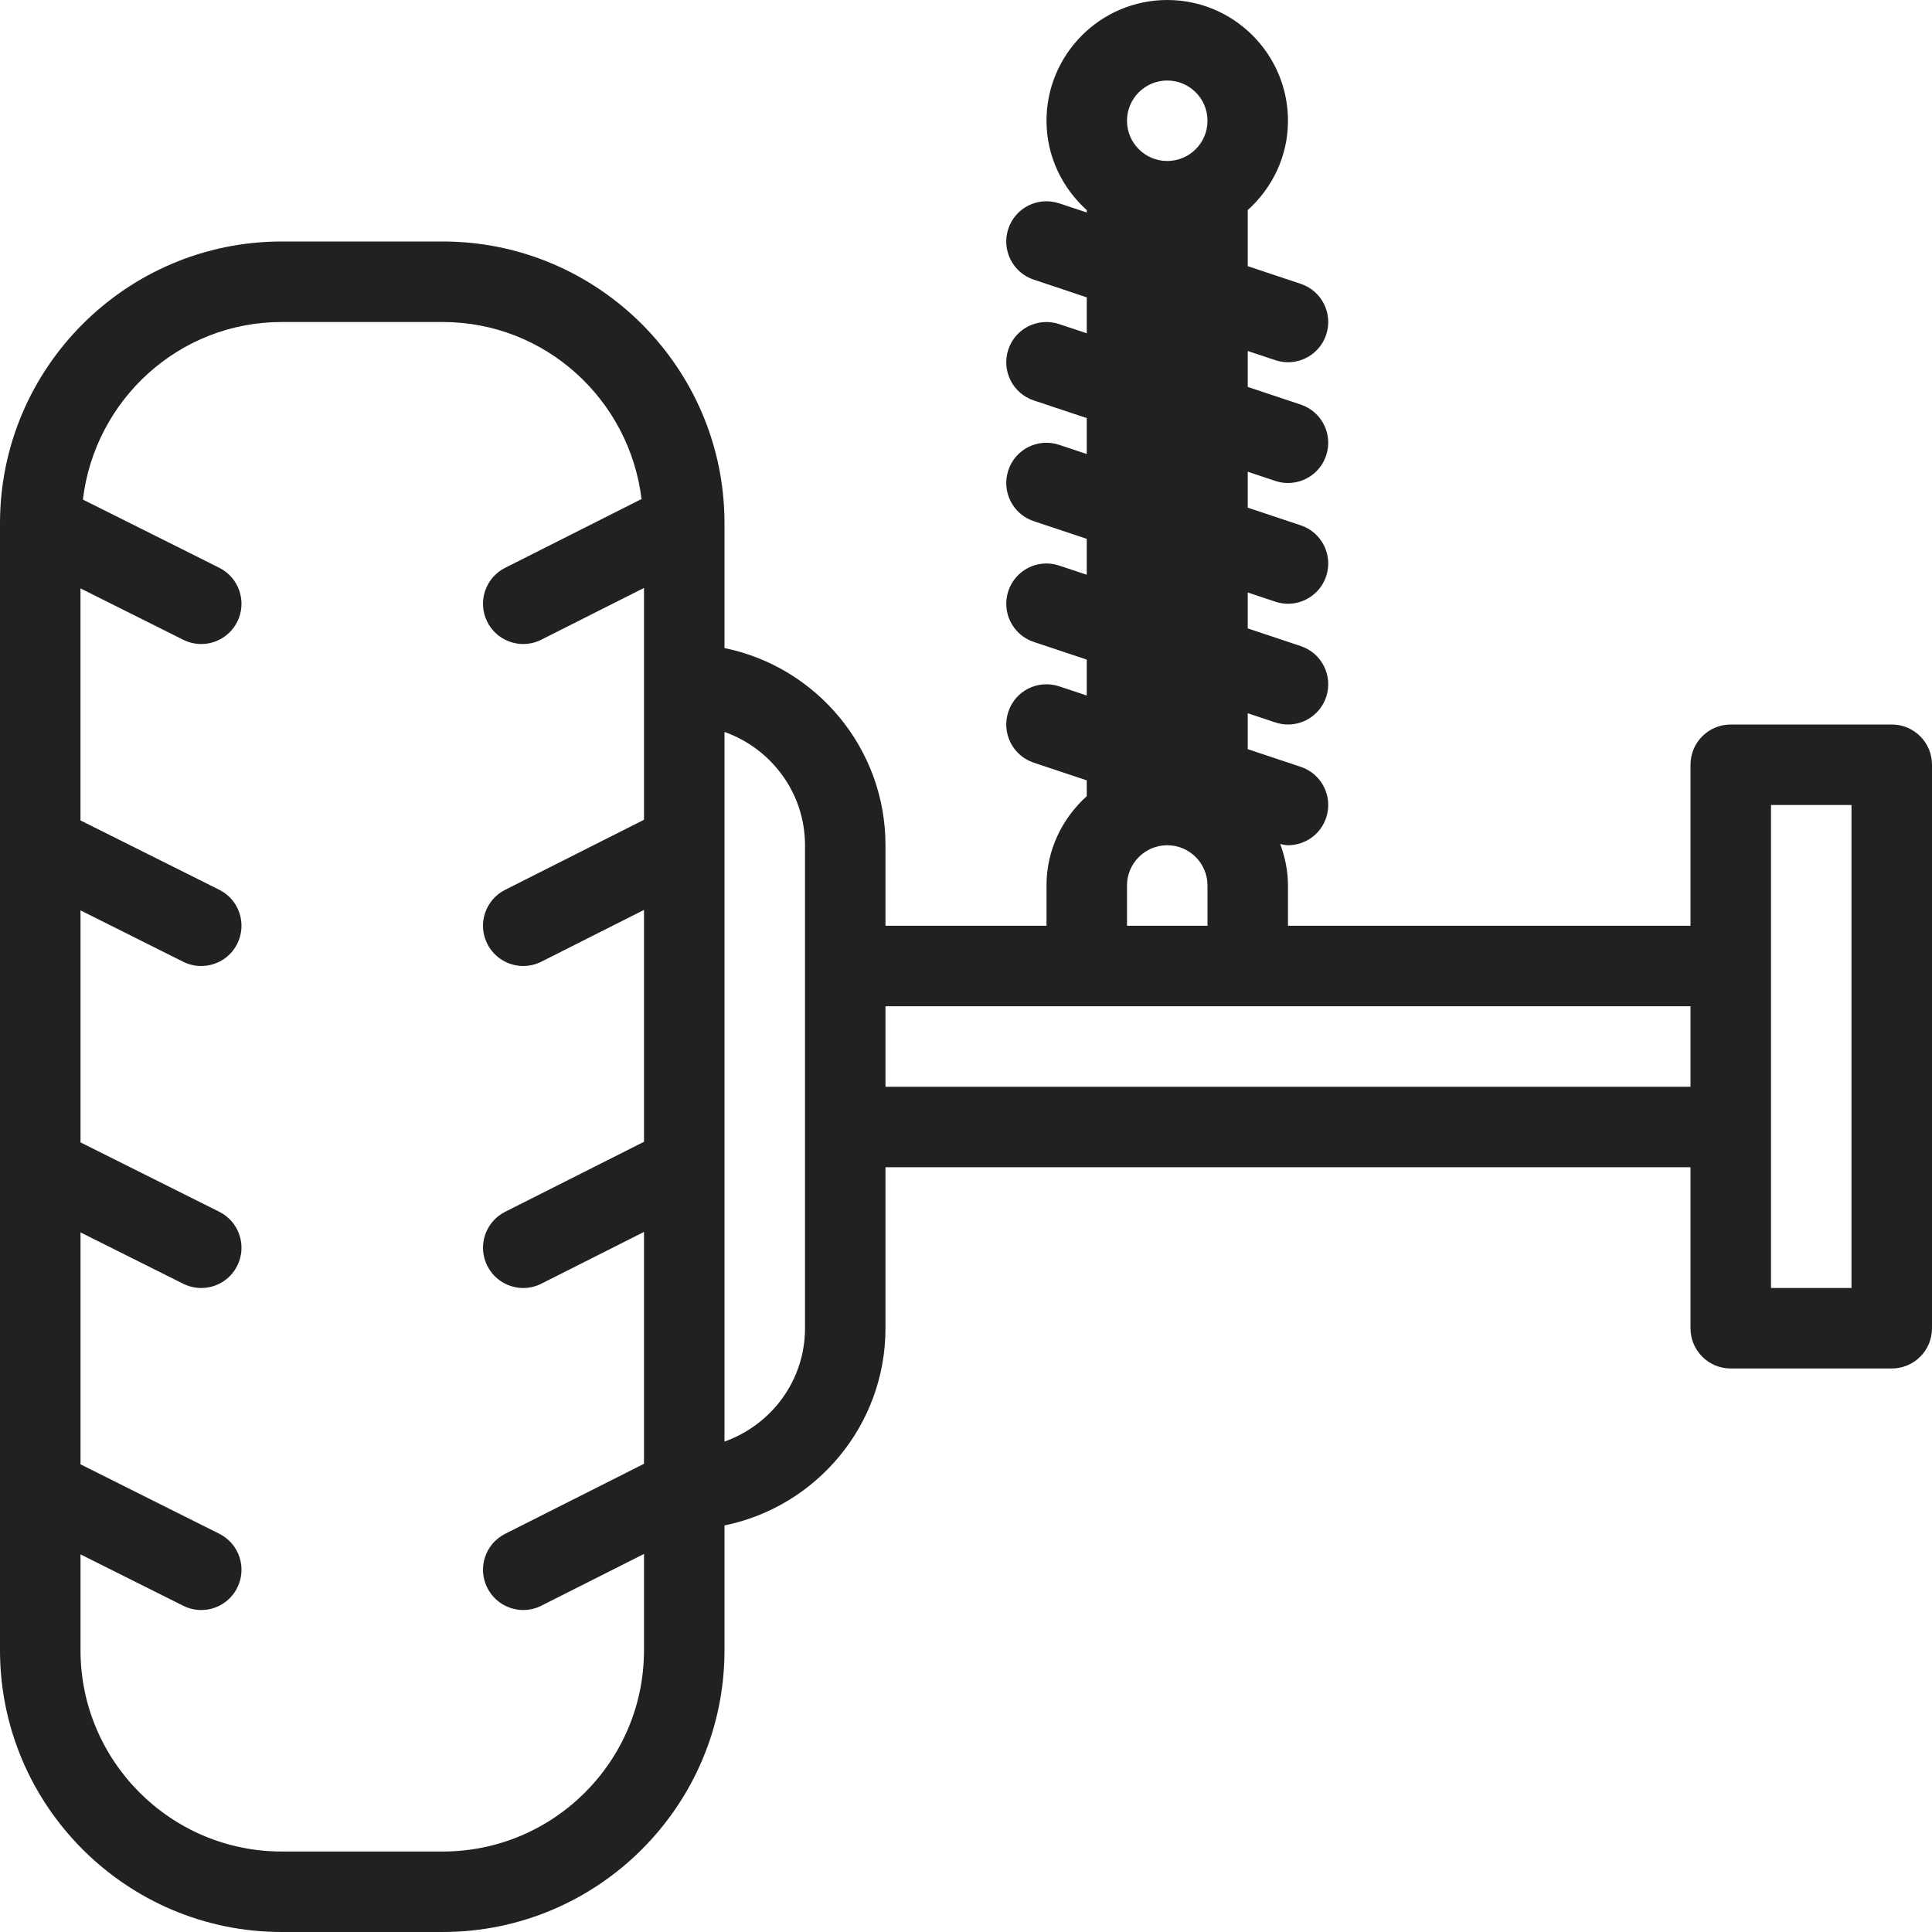 <svg width="64" height="64" viewBox="0 0 64 64" fill="none" xmlns="http://www.w3.org/2000/svg">
<path d="M62.666 24H57.333C56.596 24 56 24.596 56 25.333V30.667H42.666V29.333C42.666 28.848 42.567 28.388 42.408 27.958C42.494 27.975 42.581 28 42.666 28C43.225 28 43.745 27.647 43.931 27.089C44.164 26.389 43.786 25.634 43.088 25.402L41.333 24.817V23.627L42.245 23.931C42.385 23.978 42.527 24 42.666 24C43.225 24 43.745 23.647 43.931 23.088C44.164 22.389 43.786 21.634 43.088 21.402L41.333 20.817V19.627L42.245 19.931C42.385 19.978 42.527 20 42.666 20C43.225 20 43.745 19.647 43.931 19.088C44.164 18.389 43.786 17.634 43.088 17.402L41.333 16.817V15.627L42.245 15.931C42.385 15.978 42.527 16 42.666 16C43.225 16 43.745 15.647 43.931 15.088C44.164 14.389 43.786 13.634 43.088 13.402L41.333 12.817V11.627L42.245 11.931C42.385 11.977 42.527 12 42.666 12C43.225 12 43.745 11.647 43.931 11.088C44.164 10.389 43.786 9.634 43.088 9.402L41.333 8.817V6.96C42.145 6.227 42.666 5.178 42.666 4C42.666 1.794 40.872 0 38.667 0C36.461 0 34.667 1.794 34.667 4C34.667 5.178 35.188 6.227 36 6.96V7.039L35.088 6.736C34.381 6.504 33.634 6.88 33.402 7.578C33.169 8.277 33.547 9.032 34.245 9.264L36 9.85V11.04L35.088 10.736C34.381 10.503 33.634 10.88 33.402 11.578C33.169 12.278 33.547 13.033 34.245 13.265L36 13.85V15.04L35.088 14.736C34.381 14.502 33.634 14.88 33.402 15.578C33.169 16.278 33.547 17.033 34.245 17.265L36 17.85V19.04L35.088 18.736C34.381 18.499 33.634 18.882 33.402 19.578C33.169 20.278 33.547 21.033 34.245 21.265L36 21.85V23.04L35.088 22.736C34.381 22.504 33.634 22.88 33.402 23.578C33.169 24.278 33.547 25.033 34.245 25.265L36 25.85V26.374C35.188 27.107 34.667 28.156 34.667 29.333V30.667H29.333V28C29.333 24.781 27.039 22.088 24 21.468V17.333C24 12.188 19.812 8 14.667 8H9.333C4.187 8 0 12.188 0 17.333V54.667C0 59.812 4.187 64 9.333 64H14.667C19.812 64 24 59.812 24 54.666V50.532C27.039 49.912 29.333 47.219 29.333 44V38.667H56V44C56 44.737 56.596 45.333 57.333 45.333H62.667C63.404 45.333 64 44.737 64 44V25.333C64 24.596 63.404 24 62.666 24ZM21.333 37.823L16.733 40.143C16.076 40.474 15.811 41.276 16.143 41.934C16.378 42.398 16.846 42.667 17.335 42.667C17.537 42.667 17.741 42.621 17.934 42.523L21.333 40.809V48.49L16.733 50.81C16.076 51.141 15.811 51.943 16.143 52.6C16.378 53.065 16.846 53.334 17.335 53.334C17.537 53.334 17.741 53.288 17.934 53.19L21.333 51.476V54.667C21.333 58.343 18.343 61.334 14.667 61.334H9.333C5.658 61.334 2.667 58.343 2.667 54.667V51.491L6.07 53.193C6.262 53.288 6.465 53.334 6.665 53.334C7.155 53.334 7.625 53.064 7.859 52.596C8.189 51.938 7.922 51.137 7.263 50.807L2.667 48.508V40.825L6.07 42.526C6.262 42.621 6.465 42.667 6.665 42.667C7.155 42.667 7.626 42.397 7.859 41.93C8.189 41.271 7.922 40.47 7.263 40.141L2.667 37.843V30.158L6.07 31.86C6.261 31.955 6.465 32 6.665 32C7.155 32 7.626 31.731 7.859 31.263C8.188 30.604 7.922 29.804 7.263 29.474L2.666 27.177V19.491L6.07 21.193C6.261 21.288 6.464 21.334 6.665 21.334C7.155 21.334 7.625 21.064 7.859 20.597C8.188 19.938 7.921 19.137 7.263 18.808L2.746 16.549C3.14 13.246 5.926 10.667 9.333 10.667H14.666C18.067 10.667 20.85 13.237 21.252 16.531L16.733 18.81C16.075 19.141 15.811 19.943 16.143 20.601C16.377 21.065 16.846 21.334 17.334 21.334C17.536 21.334 17.741 21.288 17.933 21.19L21.333 19.476V27.156H21.333L16.733 29.477C16.076 29.807 15.811 30.609 16.143 31.267C16.378 31.732 16.846 32 17.335 32C17.537 32 17.741 31.954 17.934 31.857L21.333 30.142V37.823V37.823ZM26.667 44C26.667 45.736 25.549 47.202 24 47.754V24.246C25.549 24.798 26.667 26.264 26.667 28V44ZM37.333 29.333C37.333 28.598 37.931 28 38.667 28C39.402 28 40 28.598 40 29.333V30.667H37.333L37.333 29.333ZM38.667 2.667C39.402 2.667 40 3.264 40 4C40 4.736 39.402 5.333 38.667 5.333C37.931 5.333 37.333 4.736 37.333 4C37.333 3.264 37.931 2.667 38.667 2.667ZM56 36H29.333V33.333H56V36ZM61.333 42.666H58.667V26.667H61.333V42.666V42.666Z" fill="#212121"/>
</svg>
